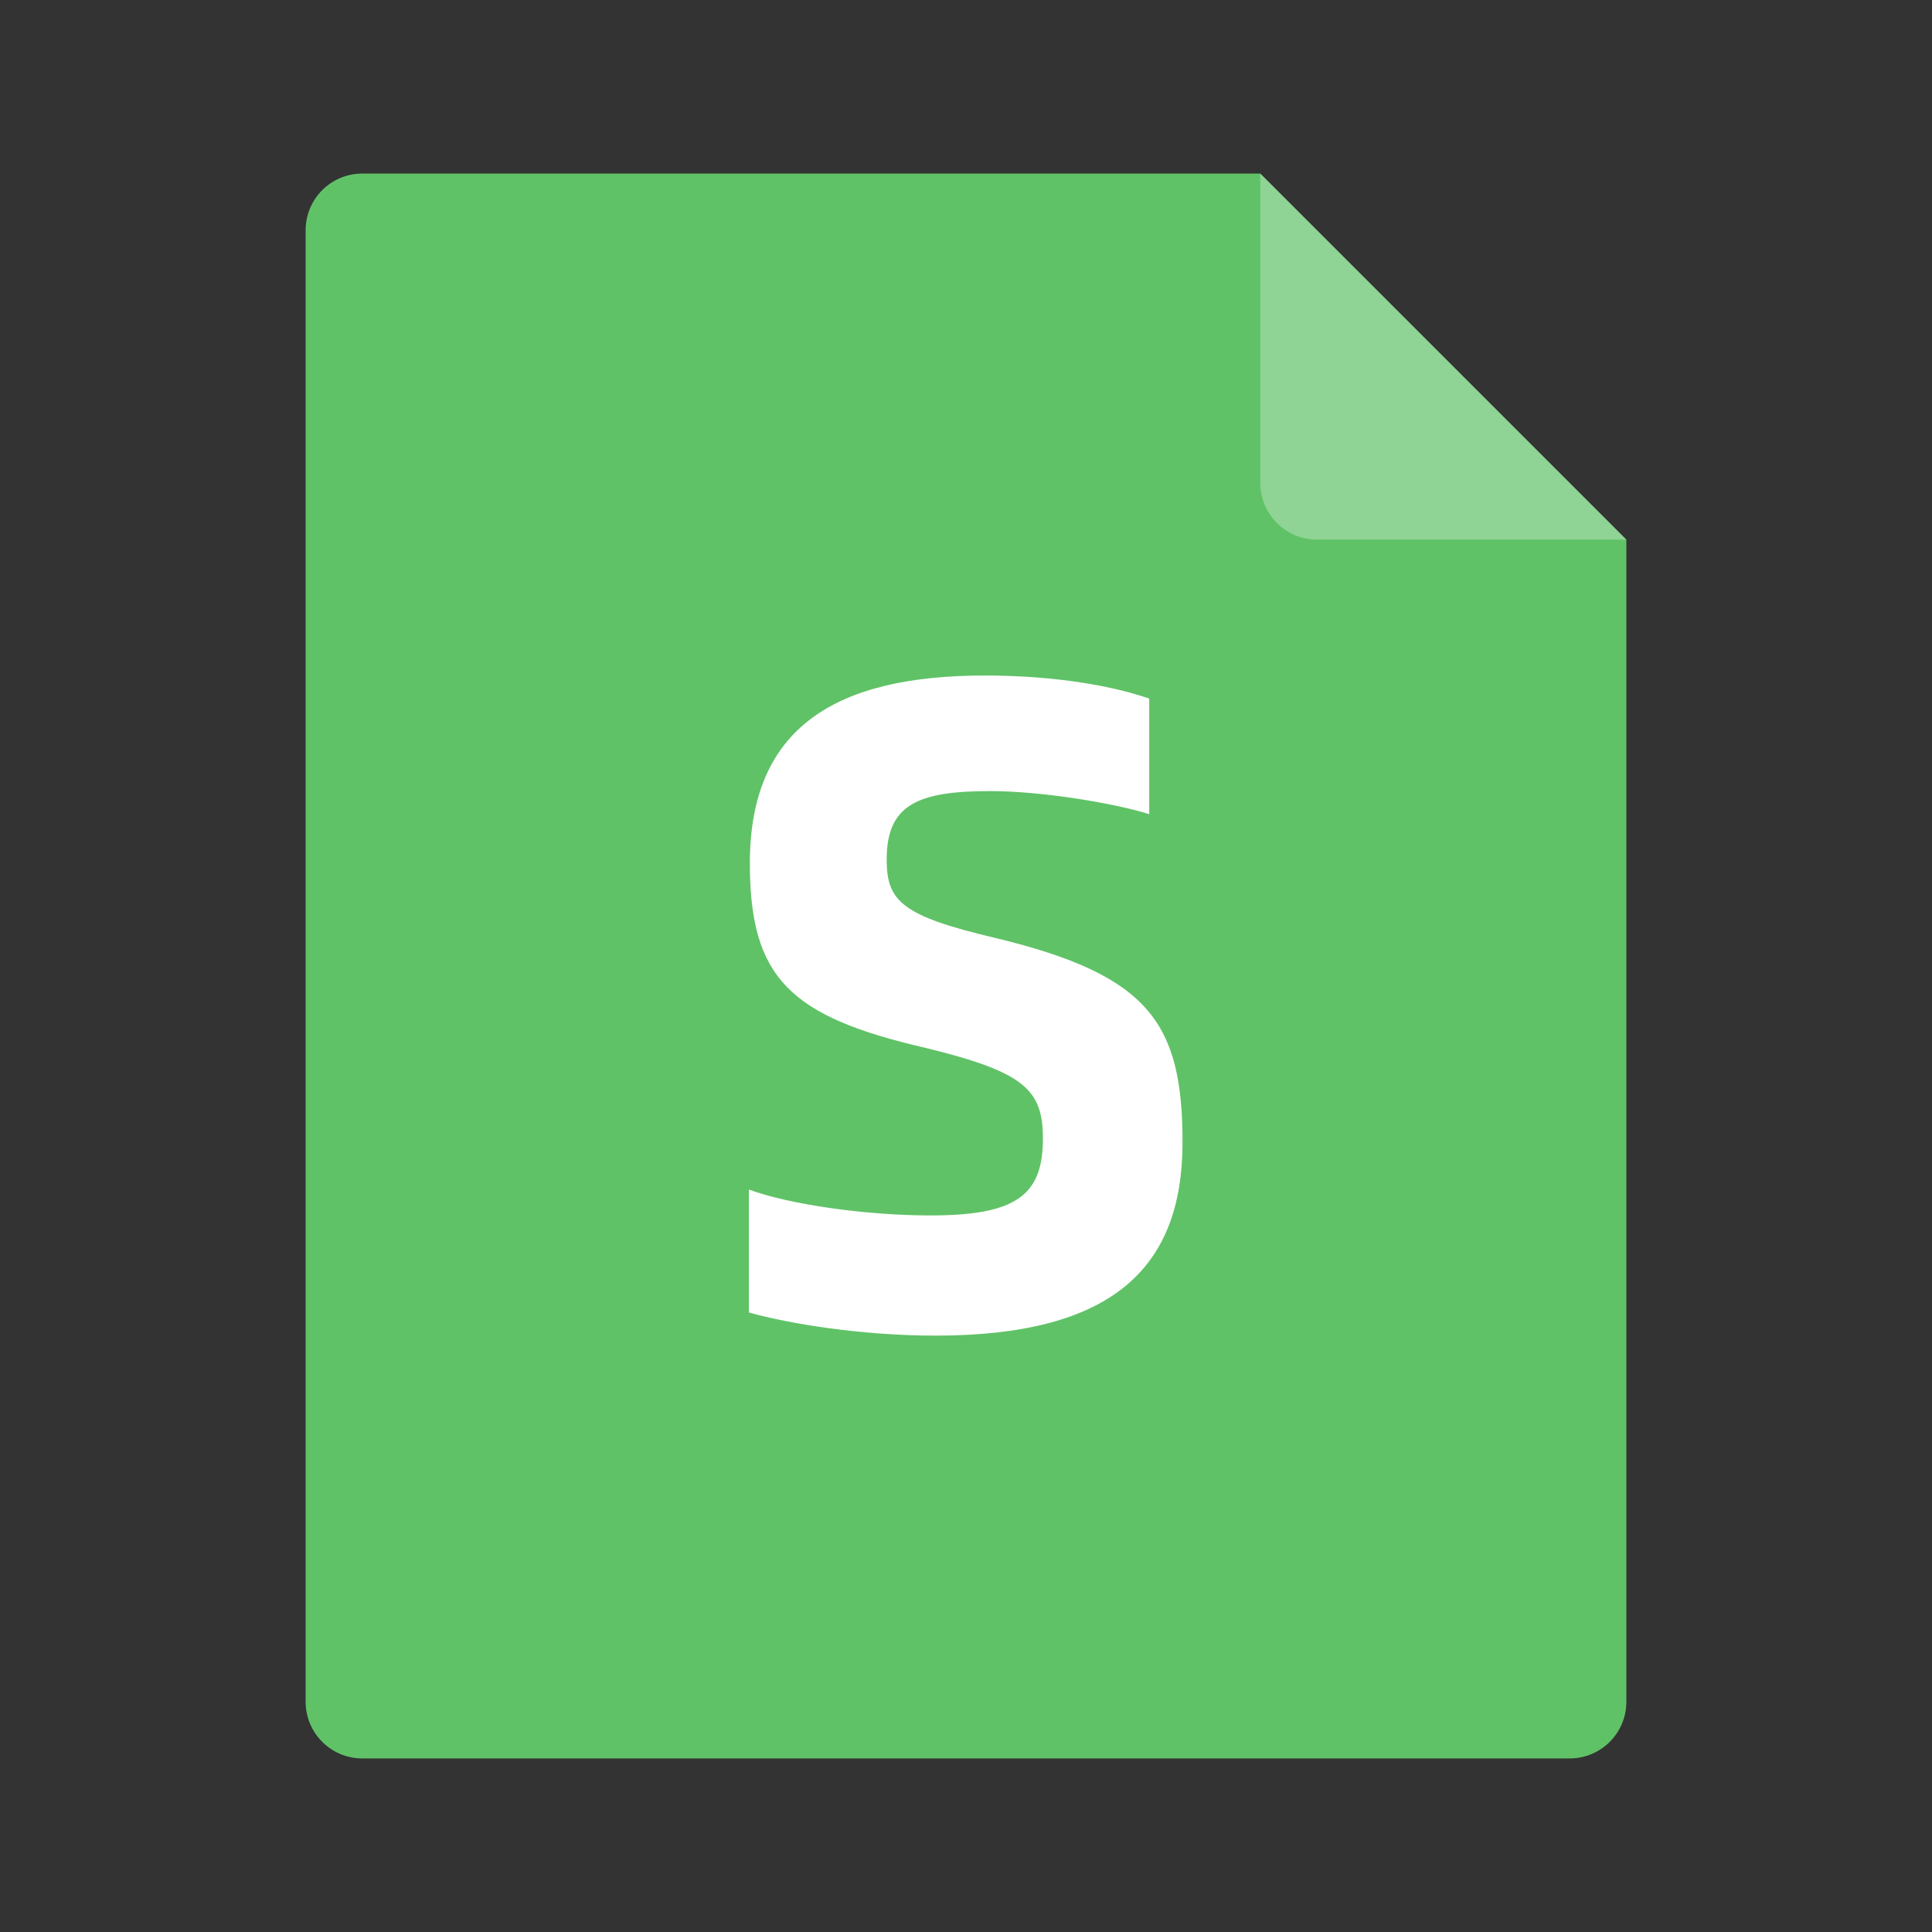 <?xml version="1.0" standalone="no"?><!DOCTYPE svg PUBLIC "-//W3C//DTD SVG 1.1//EN" "http://www.w3.org/Graphics/SVG/1.1/DTD/svg11.dtd"><svg t="1678503067909" class="icon" viewBox="0 0 1024 1024" version="1.1" xmlns="http://www.w3.org/2000/svg" p-id="3461" width="256" height="256" xmlns:xlink="http://www.w3.org/1999/xlink"><rect x="0" y="0" width="1024" height="1024" fill="#333333" stroke="none"/><path d="M862 902c0 16.569-13.431 30-30 30H192c-16.569 0-30-13.431-30-30V122c0-16.569 13.431-30 30-30h476l194 194v616z" fill="#60C267" p-id="3462"></path><path d="M862 286H698c-16.569 0-30-13.431-30-30V92" fill="#FFFFFF" fill-opacity=".296" p-id="3463"></path><path d="M495.93 707.9c93.59 0 130.83-35.77 130.83-102.41 0-63.21-17.64-88.69-98.98-108.29-49.98-11.76-57.82-19.6-57.82-41.65 0-28.91 16.17-36.26 54.88-36.26 28.42 0 67.62 6.86 84.28 12.25v-61.25c-18.13-6.37-48.51-12.25-87.22-12.25-78.89 0-124.46 27.44-124.46 99.47 0 60.76 21.07 81.34 93.59 98 51.94 12.74 61.74 22.05 61.74 48.02 0 30.38-14.7 40.67-59.78 40.67-34.3 0-74.97-5.88-96.04-13.72v65.17c21.07 5.88 59.29 12.25 98.98 12.25z" fill="#FFFFFF" p-id="3464"></path></svg>